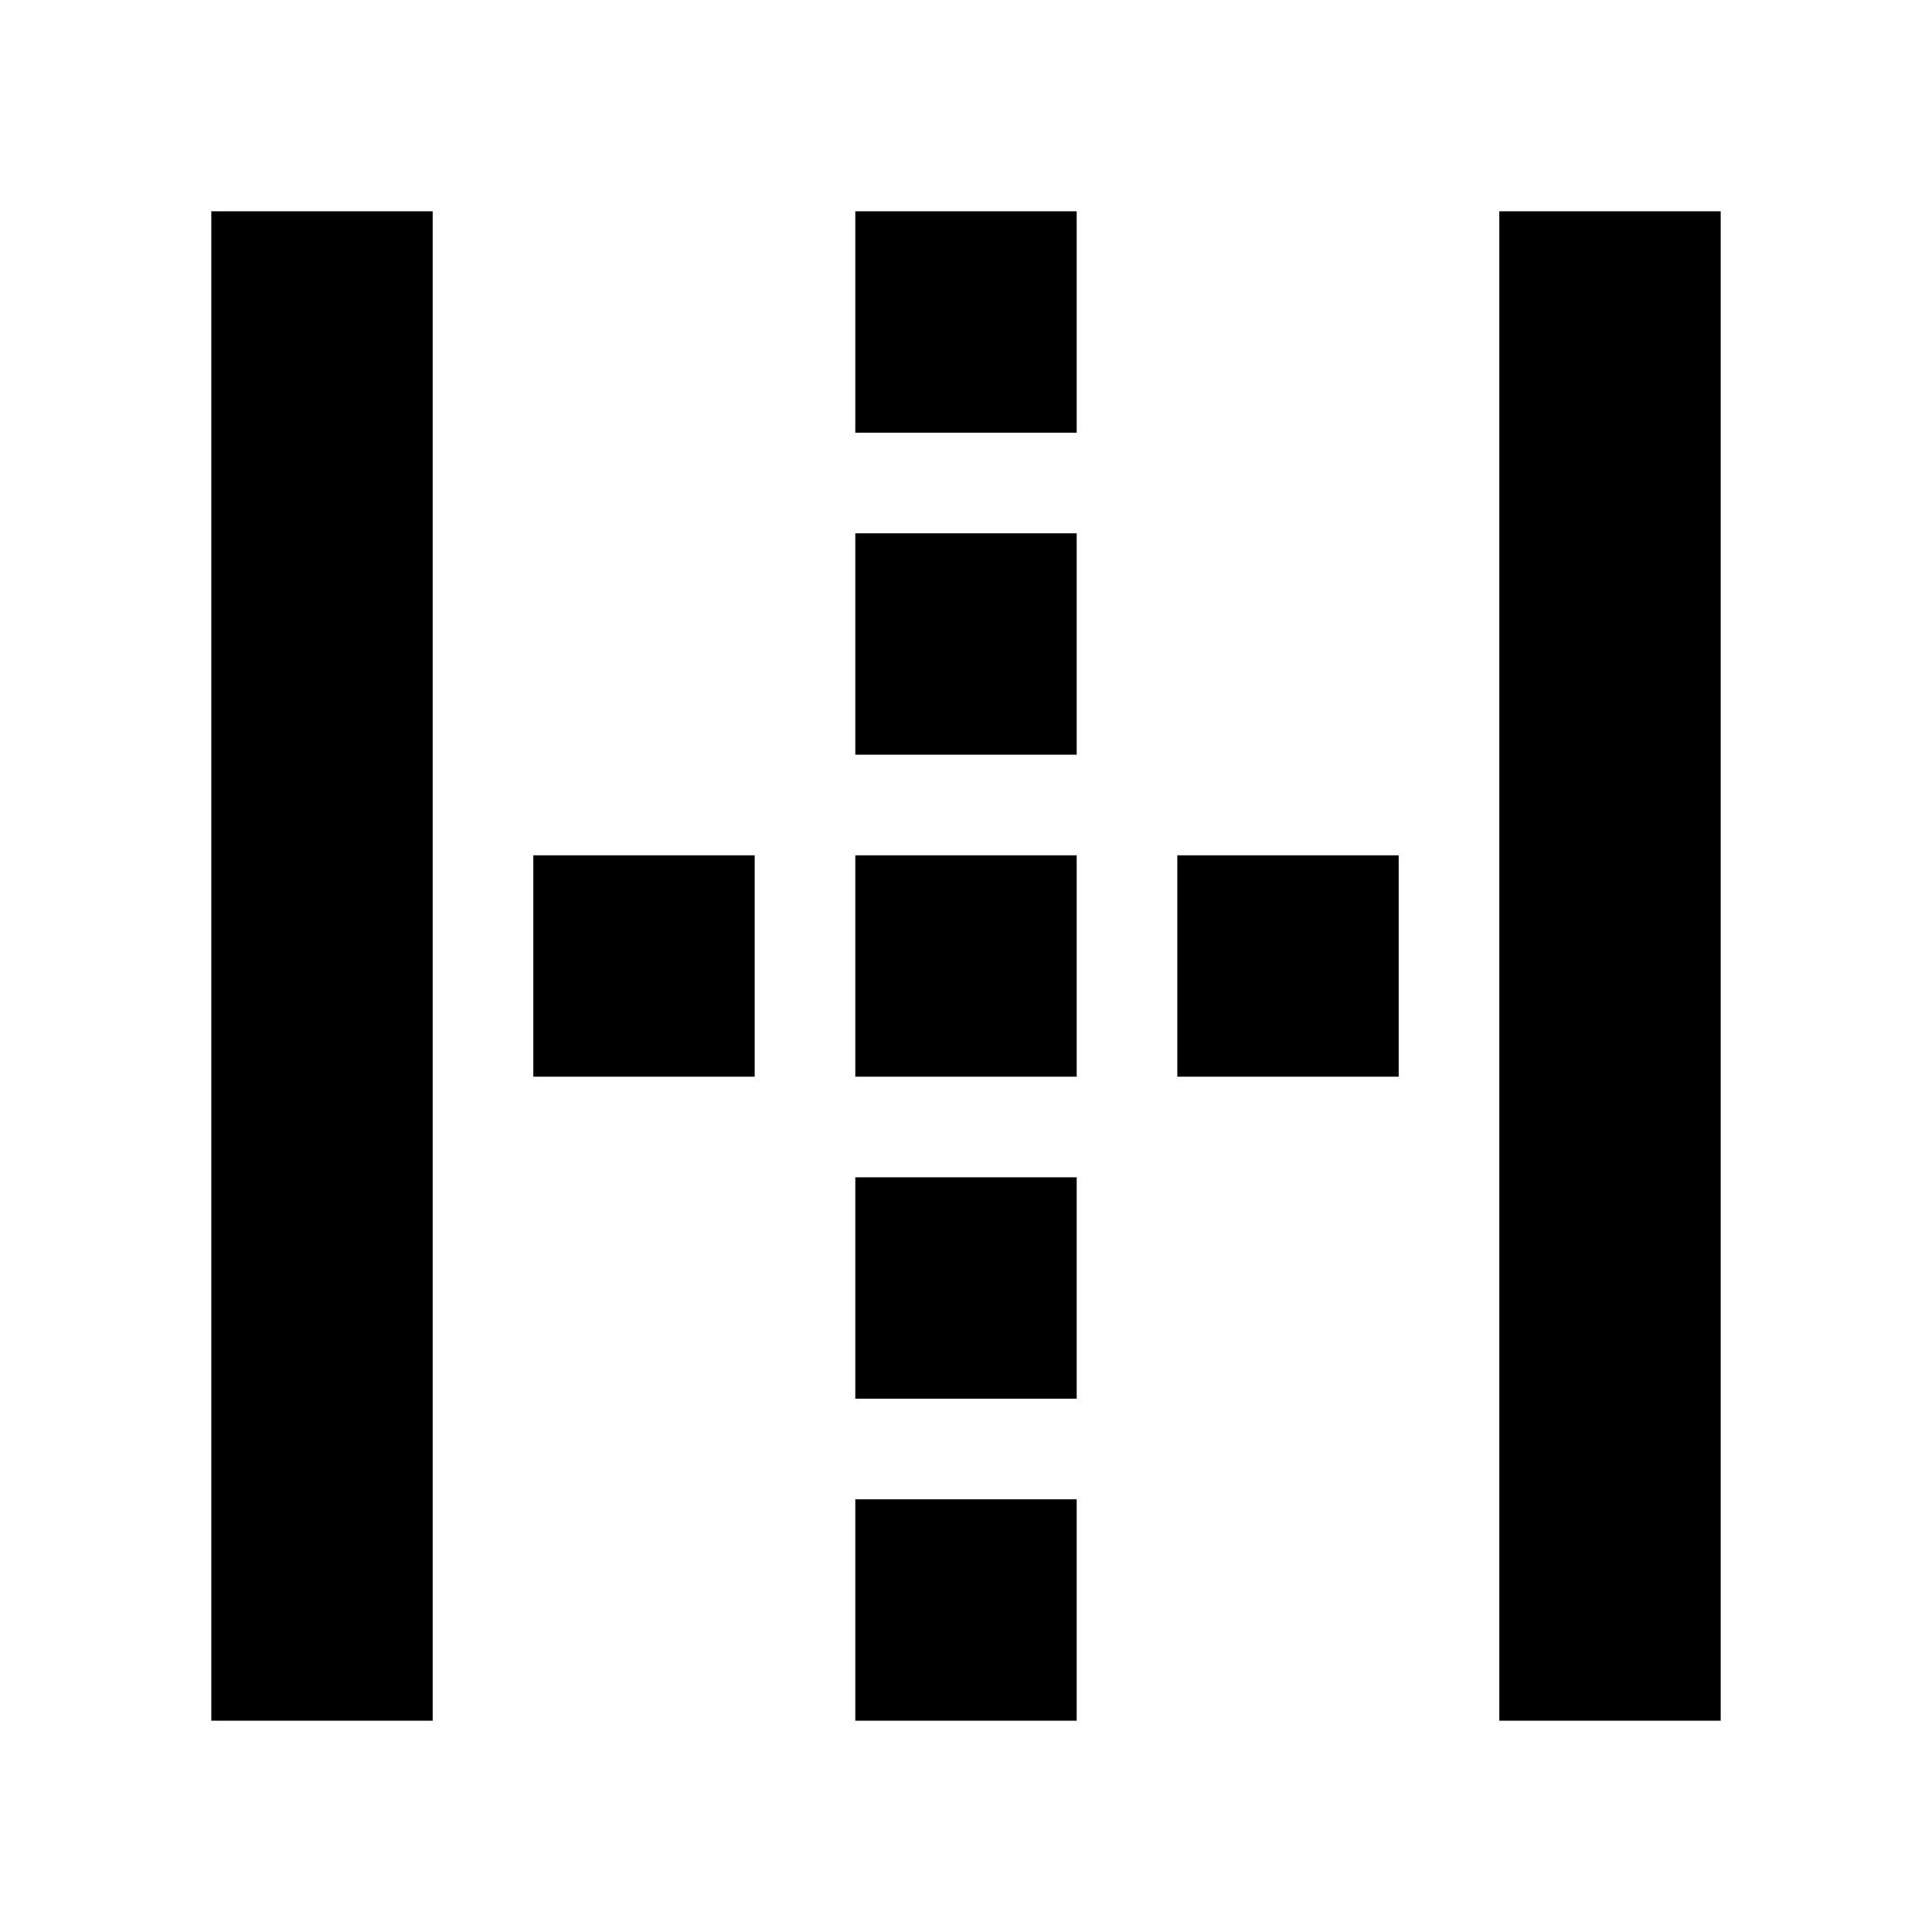 <svg xmlns="http://www.w3.org/2000/svg" height="24" viewBox="0 -960 960 960" width="24"><path d="M105-105v-750h110v750H105Zm320 0v-110h110v110H425Zm0-160v-110h110v110H425ZM265-425v-110h110v110H265Zm160 0v-110h110v110H425Zm160 0v-110h110v110H585ZM425-585v-110h110v110H425Zm0-160v-110h110v110H425Zm320 640v-750h110v750H745Z"/></svg>